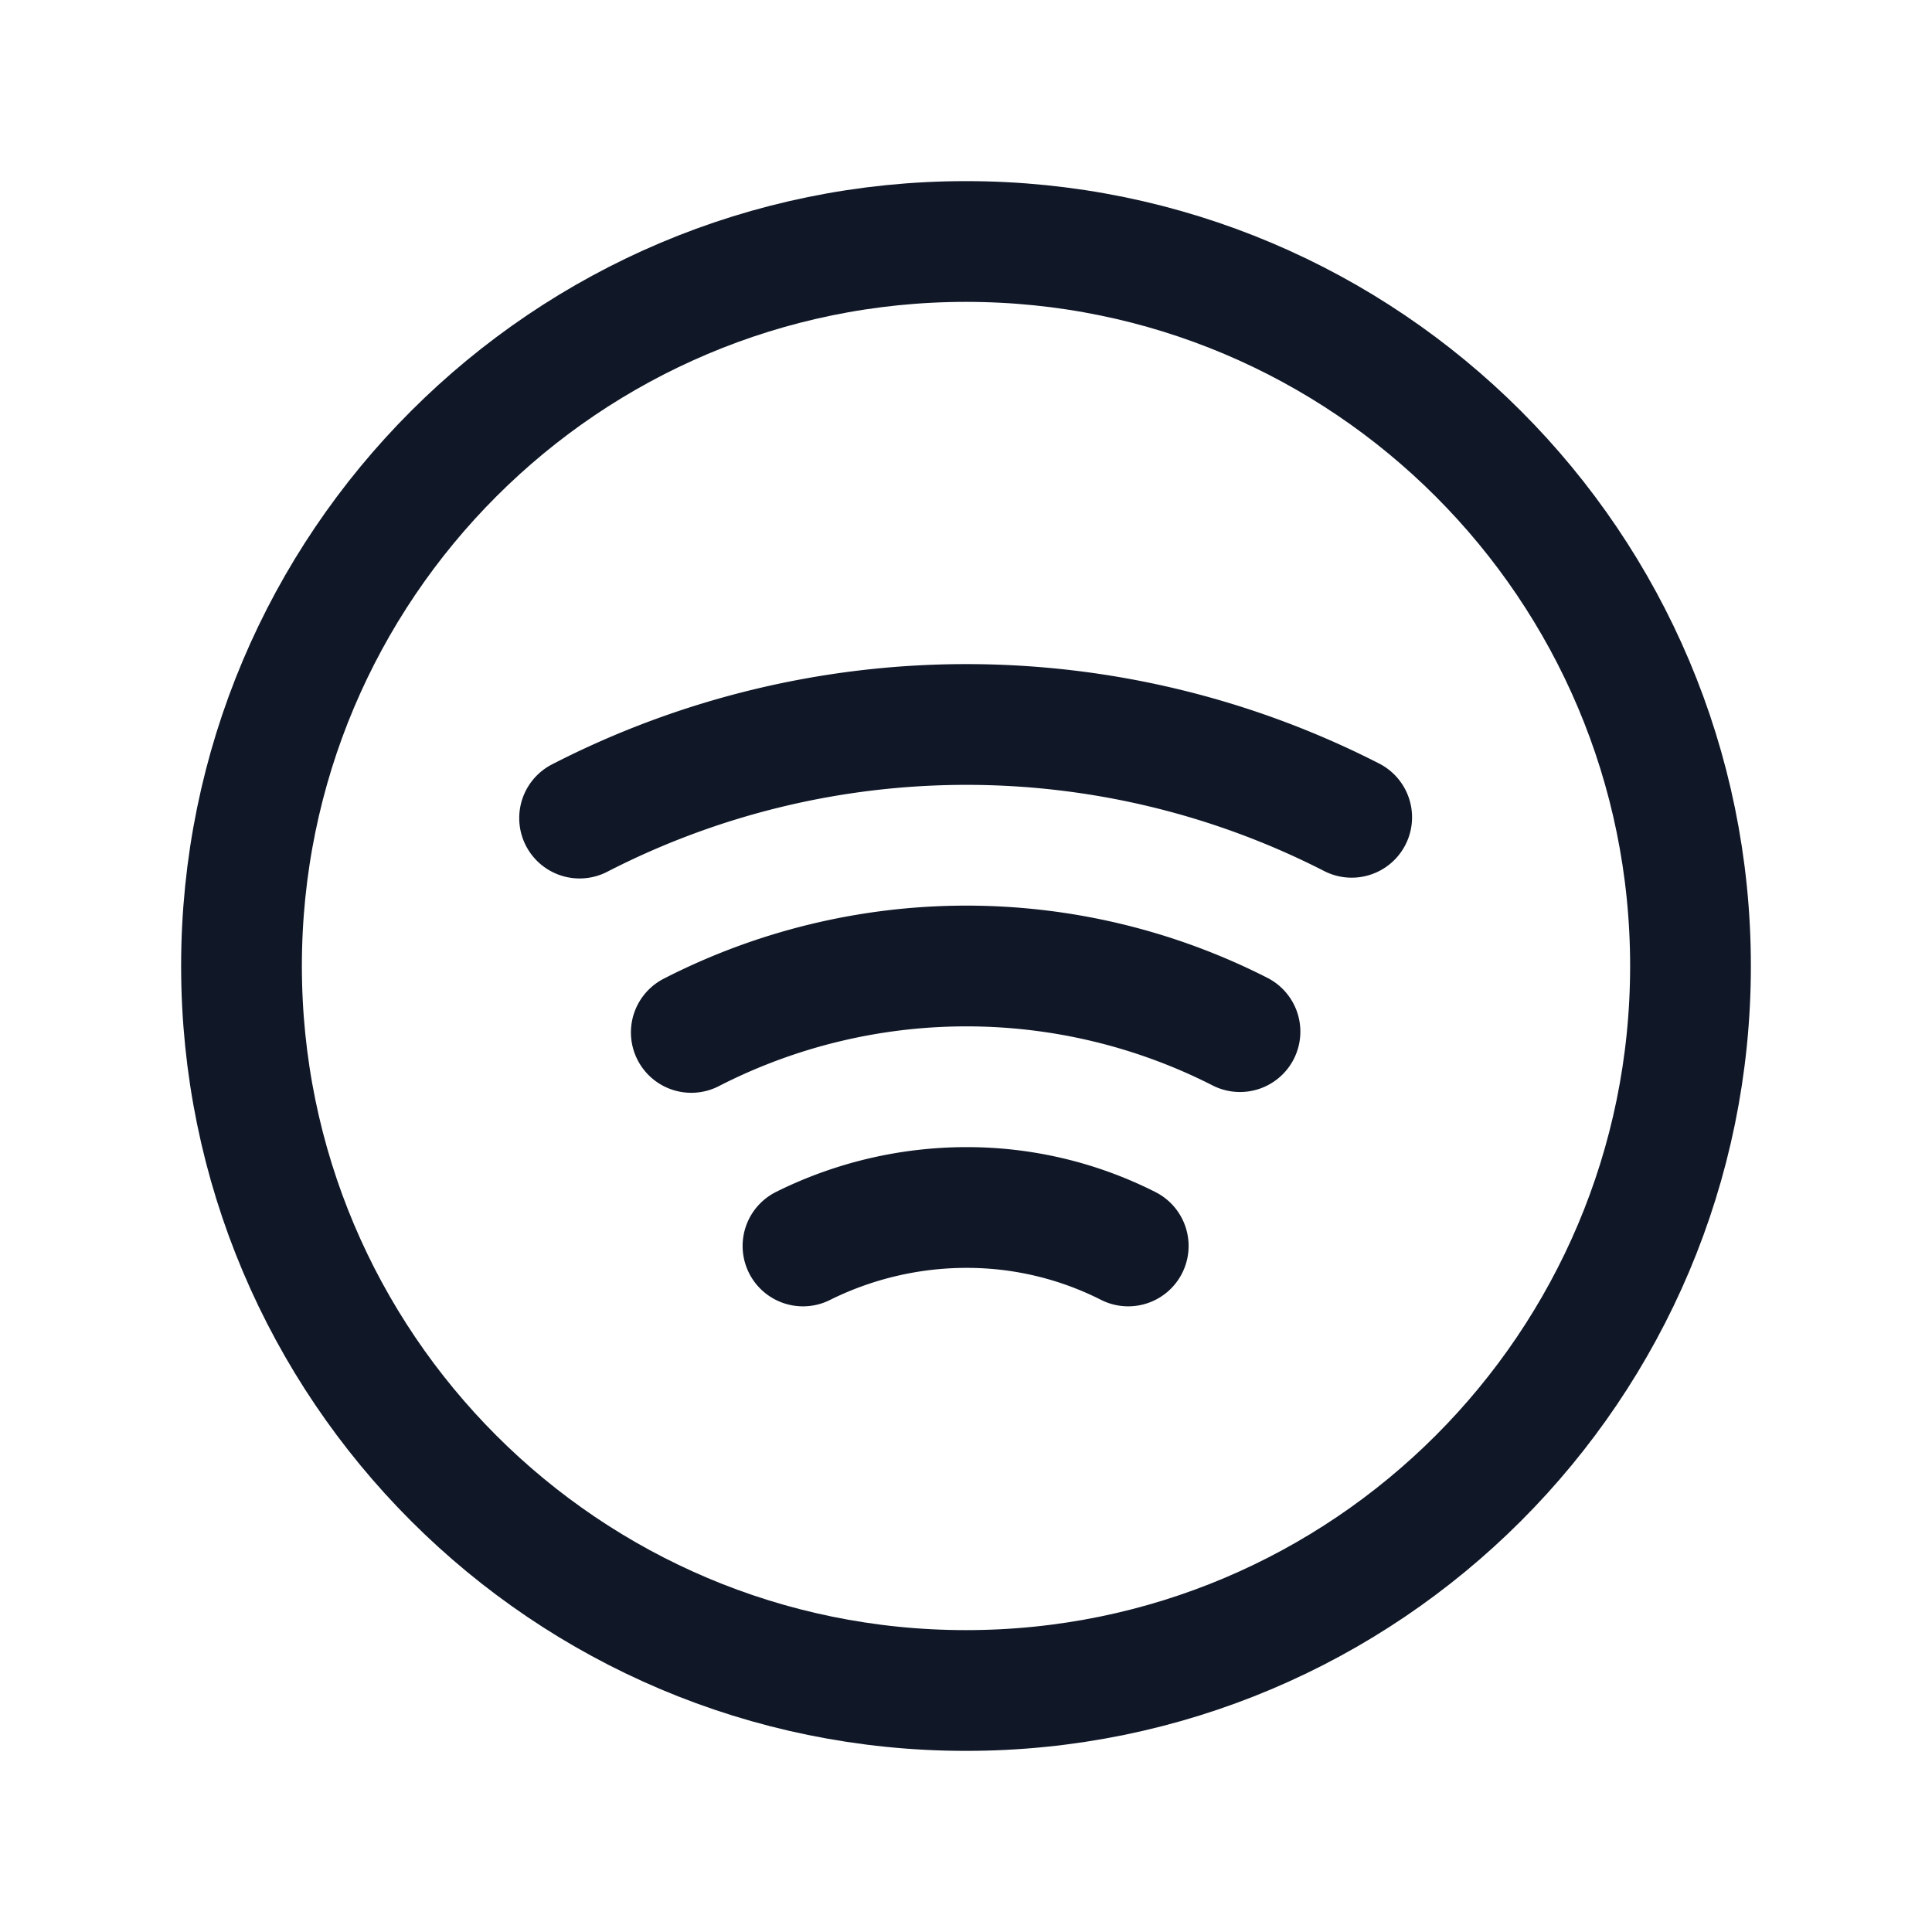 <svg xmlns="http://www.w3.org/2000/svg" width="32" height="32" fill="none" viewBox="0 0 32 32">
  <path stroke="#101828" stroke-linecap="round" stroke-linejoin="round" stroke-width="2" d="M16 28c6.627 0 12-5.373 12-12S22.627 4 16 4 4 9.373 4 16s5.373 12 12 12Z"/>
  <path stroke="#101828" stroke-linecap="round" stroke-linejoin="round" stroke-width="2" d="M22.388 13.537A14.013 14.013 0 0 0 9.6 13.55m10.938 3.537a9.987 9.987 0 0 0-9.088.013m7.237 3.537A5.912 5.912 0 0 0 16 20a6.088 6.088 0 0 0-2.7.637"/>
</svg>
